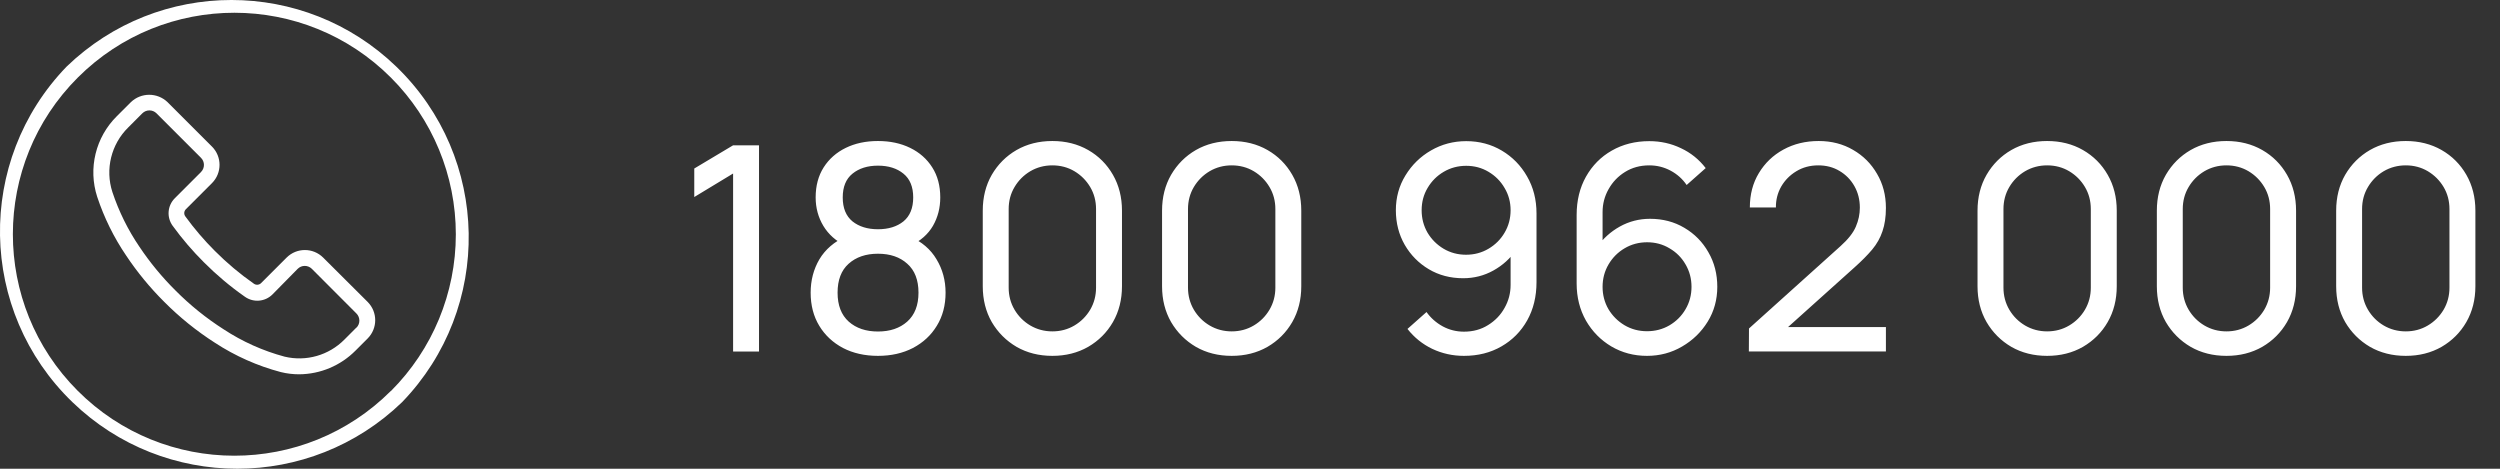 <svg width="96" height="18" viewBox="0 0 96 18" fill="none" xmlns="http://www.w3.org/2000/svg">
<rect x="0" y="0" width="96" height="18" fill="#333333" stroke="none"/>
<g clip-path="url(#clip0_68_226)">
<path d="M15.217 2.558C11.686 -0.853 6.088 -0.853 2.557 2.558C-0.939 6.178 -0.839 11.946 2.781 15.442C6.312 18.852 11.91 18.852 15.441 15.442C18.937 11.822 18.837 6.054 15.217 2.558ZM15.013 15.014L15.01 15.011C11.687 18.331 6.302 18.328 2.983 15.005C-0.337 11.683 -0.335 6.298 2.988 2.978C6.311 -0.342 11.696 -0.339 15.015 2.984C16.61 4.58 17.505 6.744 17.504 9C17.504 11.255 16.608 13.419 15.013 15.014Z" fill="white"/>
<path d="M14.118 11.594L12.411 9.893C12.023 9.505 11.394 9.504 11.006 9.891C11.005 9.892 11.005 9.892 11.004 9.893L10.026 10.871C9.952 10.945 9.836 10.955 9.75 10.895C9.215 10.521 8.714 10.1 8.253 9.638C7.84 9.226 7.46 8.782 7.117 8.31C7.054 8.226 7.063 8.108 7.138 8.034L8.14 7.032C8.527 6.644 8.527 6.016 8.14 5.629L6.433 3.922C6.04 3.546 5.42 3.546 5.027 3.922L4.486 4.462C3.67 5.27 3.378 6.468 3.733 7.56C3.998 8.359 4.372 9.118 4.845 9.814C5.27 10.452 5.759 11.046 6.303 11.588C6.894 12.183 7.549 12.712 8.256 13.164C9.033 13.671 9.886 14.051 10.783 14.288C11.013 14.345 11.25 14.373 11.487 14.373C12.301 14.368 13.08 14.04 13.653 13.462L14.118 12.997C14.505 12.609 14.505 11.982 14.118 11.594ZM13.688 12.583C13.687 12.583 13.687 12.584 13.686 12.584L13.689 12.575L13.225 13.04C12.627 13.644 11.758 13.893 10.931 13.696C10.099 13.473 9.307 13.118 8.587 12.645C7.917 12.217 7.297 11.717 6.737 11.153C6.222 10.642 5.759 10.08 5.355 9.477C4.913 8.828 4.564 8.12 4.316 7.375C4.032 6.5 4.268 5.539 4.924 4.894L5.464 4.353C5.615 4.202 5.859 4.201 6.01 4.352C6.01 4.352 6.011 4.352 6.011 4.353L7.718 6.06C7.869 6.21 7.869 6.454 7.719 6.605C7.719 6.606 7.718 6.606 7.718 6.607L6.716 7.609C6.428 7.893 6.392 8.345 6.631 8.672C6.993 9.17 7.394 9.638 7.83 10.072C8.317 10.56 8.845 11.005 9.41 11.399C9.736 11.627 10.178 11.589 10.461 11.308L11.43 10.324C11.58 10.173 11.824 10.173 11.975 10.323C11.975 10.323 11.976 10.324 11.976 10.324L13.686 12.037C13.837 12.188 13.838 12.432 13.688 12.583Z" fill="white"/>
</g>
<path d="M28.151 13.5V6.663L26.66 7.566V6.471L28.151 5.58H29.146V13.5H28.151ZM33.714 13.665C33.208 13.665 32.76 13.564 32.372 13.363C31.983 13.157 31.679 12.873 31.459 12.51C31.239 12.147 31.129 11.723 31.129 11.239C31.129 10.767 31.241 10.339 31.464 9.958C31.692 9.577 32.033 9.283 32.487 9.078L32.471 9.435C32.1 9.256 31.816 9.003 31.618 8.677C31.42 8.347 31.321 7.982 31.321 7.582C31.321 7.135 31.424 6.75 31.629 6.427C31.835 6.104 32.117 5.855 32.476 5.679C32.836 5.503 33.248 5.415 33.714 5.415C34.179 5.415 34.592 5.503 34.951 5.679C35.311 5.855 35.593 6.104 35.798 6.427C36.004 6.75 36.106 7.135 36.106 7.582C36.106 7.982 36.013 8.345 35.826 8.671C35.639 8.994 35.351 9.248 34.962 9.435L34.94 9.084C35.395 9.281 35.736 9.573 35.963 9.958C36.194 10.339 36.31 10.767 36.31 11.239C36.31 11.723 36.198 12.147 35.974 12.51C35.754 12.873 35.448 13.157 35.056 13.363C34.667 13.564 34.22 13.665 33.714 13.665ZM33.714 12.73C34.176 12.73 34.55 12.604 34.836 12.351C35.125 12.094 35.27 11.723 35.27 11.239C35.27 10.752 35.127 10.382 34.841 10.129C34.559 9.872 34.183 9.743 33.714 9.743C33.248 9.743 32.872 9.872 32.586 10.129C32.304 10.382 32.163 10.752 32.163 11.239C32.163 11.723 32.306 12.094 32.592 12.351C32.878 12.604 33.252 12.73 33.714 12.73ZM33.714 8.803C34.117 8.803 34.443 8.702 34.693 8.501C34.942 8.295 35.067 7.989 35.067 7.582C35.067 7.175 34.942 6.871 34.693 6.669C34.443 6.464 34.117 6.361 33.714 6.361C33.314 6.361 32.988 6.464 32.735 6.669C32.485 6.871 32.361 7.175 32.361 7.582C32.361 7.989 32.485 8.295 32.735 8.501C32.988 8.702 33.314 8.803 33.714 8.803ZM40.411 13.665C39.897 13.665 39.439 13.55 39.036 13.319C38.636 13.084 38.319 12.767 38.084 12.367C37.853 11.964 37.738 11.505 37.738 10.992V8.088C37.738 7.575 37.853 7.116 38.084 6.713C38.319 6.31 38.636 5.992 39.036 5.761C39.439 5.53 39.897 5.415 40.411 5.415C40.924 5.415 41.382 5.53 41.786 5.761C42.189 5.992 42.506 6.31 42.737 6.713C42.968 7.116 43.084 7.575 43.084 8.088V10.992C43.084 11.505 42.968 11.964 42.737 12.367C42.506 12.767 42.189 13.084 41.786 13.319C41.382 13.55 40.924 13.665 40.411 13.665ZM40.411 12.725C40.722 12.725 41.005 12.649 41.258 12.499C41.511 12.349 41.712 12.147 41.863 11.894C42.013 11.637 42.088 11.355 42.088 11.047V8.027C42.088 7.716 42.013 7.434 41.863 7.181C41.712 6.928 41.511 6.726 41.258 6.575C41.005 6.425 40.722 6.35 40.411 6.35C40.103 6.35 39.82 6.425 39.564 6.575C39.311 6.726 39.109 6.928 38.959 7.181C38.808 7.434 38.733 7.716 38.733 8.027V11.047C38.733 11.355 38.808 11.637 38.959 11.894C39.109 12.147 39.311 12.349 39.564 12.499C39.82 12.649 40.103 12.725 40.411 12.725ZM47.297 13.665C46.783 13.665 46.325 13.55 45.922 13.319C45.522 13.084 45.205 12.767 44.97 12.367C44.739 11.964 44.623 11.505 44.623 10.992V8.088C44.623 7.575 44.739 7.116 44.97 6.713C45.205 6.31 45.522 5.992 45.922 5.761C46.325 5.53 46.783 5.415 47.297 5.415C47.81 5.415 48.268 5.53 48.672 5.761C49.075 5.992 49.392 6.31 49.623 6.713C49.854 7.116 49.969 7.575 49.969 8.088V10.992C49.969 11.505 49.854 11.964 49.623 12.367C49.392 12.767 49.075 13.084 48.672 13.319C48.268 13.55 47.81 13.665 47.297 13.665ZM47.297 12.725C47.608 12.725 47.891 12.649 48.144 12.499C48.397 12.349 48.598 12.147 48.748 11.894C48.899 11.637 48.974 11.355 48.974 11.047V8.027C48.974 7.716 48.899 7.434 48.748 7.181C48.598 6.928 48.397 6.726 48.144 6.575C47.891 6.425 47.608 6.35 47.297 6.35C46.989 6.35 46.706 6.425 46.45 6.575C46.197 6.726 45.995 6.928 45.844 7.181C45.694 7.434 45.619 7.716 45.619 8.027V11.047C45.619 11.355 45.694 11.637 45.844 11.894C45.995 12.147 46.197 12.349 46.45 12.499C46.706 12.649 46.989 12.725 47.297 12.725ZM56.302 5.42C56.808 5.42 57.264 5.542 57.671 5.784C58.078 6.026 58.401 6.356 58.639 6.774C58.881 7.191 59.002 7.666 59.002 8.198V10.832C59.002 11.386 58.883 11.876 58.645 12.301C58.407 12.726 58.077 13.06 57.655 13.302C57.237 13.544 56.757 13.665 56.214 13.665C55.781 13.665 55.376 13.575 54.998 13.396C54.624 13.216 54.307 12.961 54.047 12.631L54.778 11.982C54.94 12.209 55.147 12.393 55.4 12.532C55.653 12.668 55.924 12.736 56.214 12.736C56.566 12.736 56.876 12.651 57.143 12.482C57.415 12.314 57.626 12.094 57.776 11.822C57.93 11.551 58.007 11.258 58.007 10.943V9.353L58.221 9.595C57.994 9.925 57.703 10.189 57.347 10.387C56.991 10.585 56.604 10.684 56.186 10.684C55.695 10.684 55.255 10.569 54.866 10.338C54.478 10.107 54.17 9.795 53.942 9.402C53.715 9.007 53.601 8.563 53.601 8.072C53.601 7.58 53.724 7.135 53.97 6.735C54.216 6.332 54.542 6.013 54.949 5.778C55.36 5.54 55.811 5.42 56.302 5.42ZM56.302 6.367C55.987 6.367 55.699 6.444 55.438 6.598C55.182 6.748 54.976 6.953 54.822 7.213C54.668 7.47 54.591 7.756 54.591 8.072C54.591 8.387 54.667 8.675 54.817 8.935C54.971 9.192 55.176 9.397 55.433 9.551C55.693 9.705 55.981 9.782 56.296 9.782C56.612 9.782 56.9 9.705 57.16 9.551C57.42 9.397 57.626 9.192 57.776 8.935C57.93 8.675 58.007 8.387 58.007 8.072C58.007 7.76 57.93 7.476 57.776 7.219C57.626 6.959 57.42 6.752 57.16 6.598C56.903 6.444 56.617 6.367 56.302 6.367ZM63.244 13.665C62.742 13.665 62.285 13.544 61.874 13.302C61.467 13.06 61.143 12.73 60.901 12.312C60.663 11.89 60.543 11.415 60.543 10.887V8.253C60.543 7.699 60.663 7.21 60.901 6.785C61.143 6.356 61.473 6.022 61.891 5.784C62.313 5.542 62.793 5.42 63.332 5.42C63.768 5.42 64.173 5.51 64.547 5.69C64.925 5.866 65.242 6.121 65.499 6.455L64.767 7.104C64.61 6.872 64.404 6.689 64.151 6.553C63.898 6.418 63.625 6.35 63.332 6.35C62.984 6.35 62.674 6.434 62.402 6.603C62.135 6.768 61.924 6.988 61.77 7.263C61.616 7.534 61.539 7.828 61.539 8.143V9.732L61.324 9.491C61.555 9.161 61.849 8.896 62.204 8.698C62.56 8.501 62.945 8.402 63.359 8.402C63.851 8.402 64.291 8.517 64.679 8.748C65.072 8.979 65.38 9.293 65.603 9.688C65.831 10.081 65.944 10.523 65.944 11.014C65.944 11.505 65.822 11.951 65.576 12.351C65.33 12.75 65.002 13.069 64.591 13.307C64.184 13.546 63.735 13.665 63.244 13.665ZM63.244 12.719C63.559 12.719 63.847 12.644 64.107 12.493C64.368 12.339 64.573 12.134 64.723 11.877C64.877 11.617 64.954 11.329 64.954 11.014C64.954 10.699 64.877 10.411 64.723 10.15C64.573 9.89 64.368 9.685 64.107 9.534C63.851 9.38 63.565 9.303 63.249 9.303C62.934 9.303 62.646 9.38 62.386 9.534C62.129 9.685 61.924 9.89 61.77 10.15C61.616 10.411 61.539 10.699 61.539 11.014C61.539 11.326 61.614 11.612 61.764 11.872C61.918 12.129 62.124 12.334 62.38 12.488C62.641 12.642 62.929 12.719 63.244 12.719ZM67.156 13.495L67.161 12.614L70.675 9.452C70.969 9.188 71.165 8.939 71.264 8.704C71.367 8.466 71.418 8.222 71.418 7.973C71.418 7.668 71.348 7.393 71.209 7.147C71.07 6.902 70.879 6.707 70.637 6.564C70.399 6.421 70.127 6.35 69.823 6.35C69.508 6.35 69.227 6.425 68.981 6.575C68.736 6.722 68.541 6.918 68.398 7.164C68.259 7.41 68.191 7.677 68.195 7.967H67.194C67.194 7.468 67.309 7.028 67.54 6.647C67.772 6.262 68.085 5.961 68.481 5.745C68.881 5.525 69.334 5.415 69.84 5.415C70.331 5.415 70.771 5.529 71.159 5.756C71.548 5.98 71.854 6.286 72.078 6.675C72.305 7.059 72.419 7.496 72.419 7.984C72.419 8.328 72.375 8.627 72.287 8.88C72.203 9.133 72.071 9.368 71.891 9.584C71.711 9.797 71.486 10.024 71.215 10.266L68.294 12.889L68.168 12.559H72.419V13.495H67.156ZM78.61 13.665C78.097 13.665 77.638 13.55 77.235 13.319C76.835 13.084 76.518 12.767 76.284 12.367C76.052 11.964 75.937 11.505 75.937 10.992V8.088C75.937 7.575 76.052 7.116 76.284 6.713C76.518 6.31 76.835 5.992 77.235 5.761C77.638 5.53 78.097 5.415 78.61 5.415C79.123 5.415 79.582 5.53 79.985 5.761C80.388 5.992 80.706 6.31 80.936 6.713C81.168 7.116 81.283 7.575 81.283 8.088V10.992C81.283 11.505 81.168 11.964 80.936 12.367C80.706 12.767 80.388 13.084 79.985 13.319C79.582 13.55 79.123 13.665 78.61 13.665ZM78.61 12.725C78.922 12.725 79.204 12.649 79.457 12.499C79.71 12.349 79.912 12.147 80.062 11.894C80.212 11.637 80.287 11.355 80.287 11.047V8.027C80.287 7.716 80.212 7.434 80.062 7.181C79.912 6.928 79.71 6.726 79.457 6.575C79.204 6.425 78.922 6.35 78.61 6.35C78.302 6.35 78.02 6.425 77.763 6.575C77.51 6.726 77.308 6.928 77.158 7.181C77.008 7.434 76.933 7.716 76.933 8.027V11.047C76.933 11.355 77.008 11.637 77.158 11.894C77.308 12.147 77.51 12.349 77.763 12.499C78.02 12.649 78.302 12.725 78.61 12.725ZM85.496 13.665C84.982 13.665 84.524 13.55 84.121 13.319C83.721 13.084 83.404 12.767 83.169 12.367C82.938 11.964 82.823 11.505 82.823 10.992V8.088C82.823 7.575 82.938 7.116 83.169 6.713C83.404 6.31 83.721 5.992 84.121 5.761C84.524 5.53 84.982 5.415 85.496 5.415C86.009 5.415 86.467 5.53 86.871 5.761C87.274 5.992 87.591 6.31 87.822 6.713C88.053 7.116 88.169 7.575 88.169 8.088V10.992C88.169 11.505 88.053 11.964 87.822 12.367C87.591 12.767 87.274 13.084 86.871 13.319C86.467 13.55 86.009 13.665 85.496 13.665ZM85.496 12.725C85.807 12.725 86.09 12.649 86.343 12.499C86.596 12.349 86.797 12.147 86.948 11.894C87.098 11.637 87.173 11.355 87.173 11.047V8.027C87.173 7.716 87.098 7.434 86.948 7.181C86.797 6.928 86.596 6.726 86.343 6.575C86.09 6.425 85.807 6.35 85.496 6.35C85.188 6.35 84.905 6.425 84.649 6.575C84.396 6.726 84.194 6.928 84.044 7.181C83.893 7.434 83.818 7.716 83.818 8.027V11.047C83.818 11.355 83.893 11.637 84.044 11.894C84.194 12.147 84.396 12.349 84.649 12.499C84.905 12.649 85.188 12.725 85.496 12.725ZM92.382 13.665C91.868 13.665 91.41 13.55 91.007 13.319C90.607 13.084 90.29 12.767 90.055 12.367C89.824 11.964 89.709 11.505 89.709 10.992V8.088C89.709 7.575 89.824 7.116 90.055 6.713C90.29 6.31 90.607 5.992 91.007 5.761C91.41 5.53 91.868 5.415 92.382 5.415C92.895 5.415 93.353 5.53 93.757 5.761C94.16 5.992 94.477 6.31 94.708 6.713C94.939 7.116 95.055 7.575 95.055 8.088V10.992C95.055 11.505 94.939 11.964 94.708 12.367C94.477 12.767 94.16 13.084 93.757 13.319C93.353 13.55 92.895 13.665 92.382 13.665ZM92.382 12.725C92.693 12.725 92.975 12.649 93.228 12.499C93.481 12.349 93.683 12.147 93.834 11.894C93.984 11.637 94.059 11.355 94.059 11.047V8.027C94.059 7.716 93.984 7.434 93.834 7.181C93.683 6.928 93.481 6.726 93.228 6.575C92.975 6.425 92.693 6.35 92.382 6.35C92.073 6.35 91.791 6.425 91.534 6.575C91.281 6.726 91.08 6.928 90.93 7.181C90.779 7.434 90.704 7.716 90.704 8.027V11.047C90.704 11.355 90.779 11.637 90.93 11.894C91.08 12.147 91.281 12.349 91.534 12.499C91.791 12.649 92.073 12.725 92.382 12.725Z" fill="white"/>
<defs>
<clipPath id="clip0_68_226">
<rect width="18" height="18" fill="white"/>
</clipPath>
</defs>
</svg>
